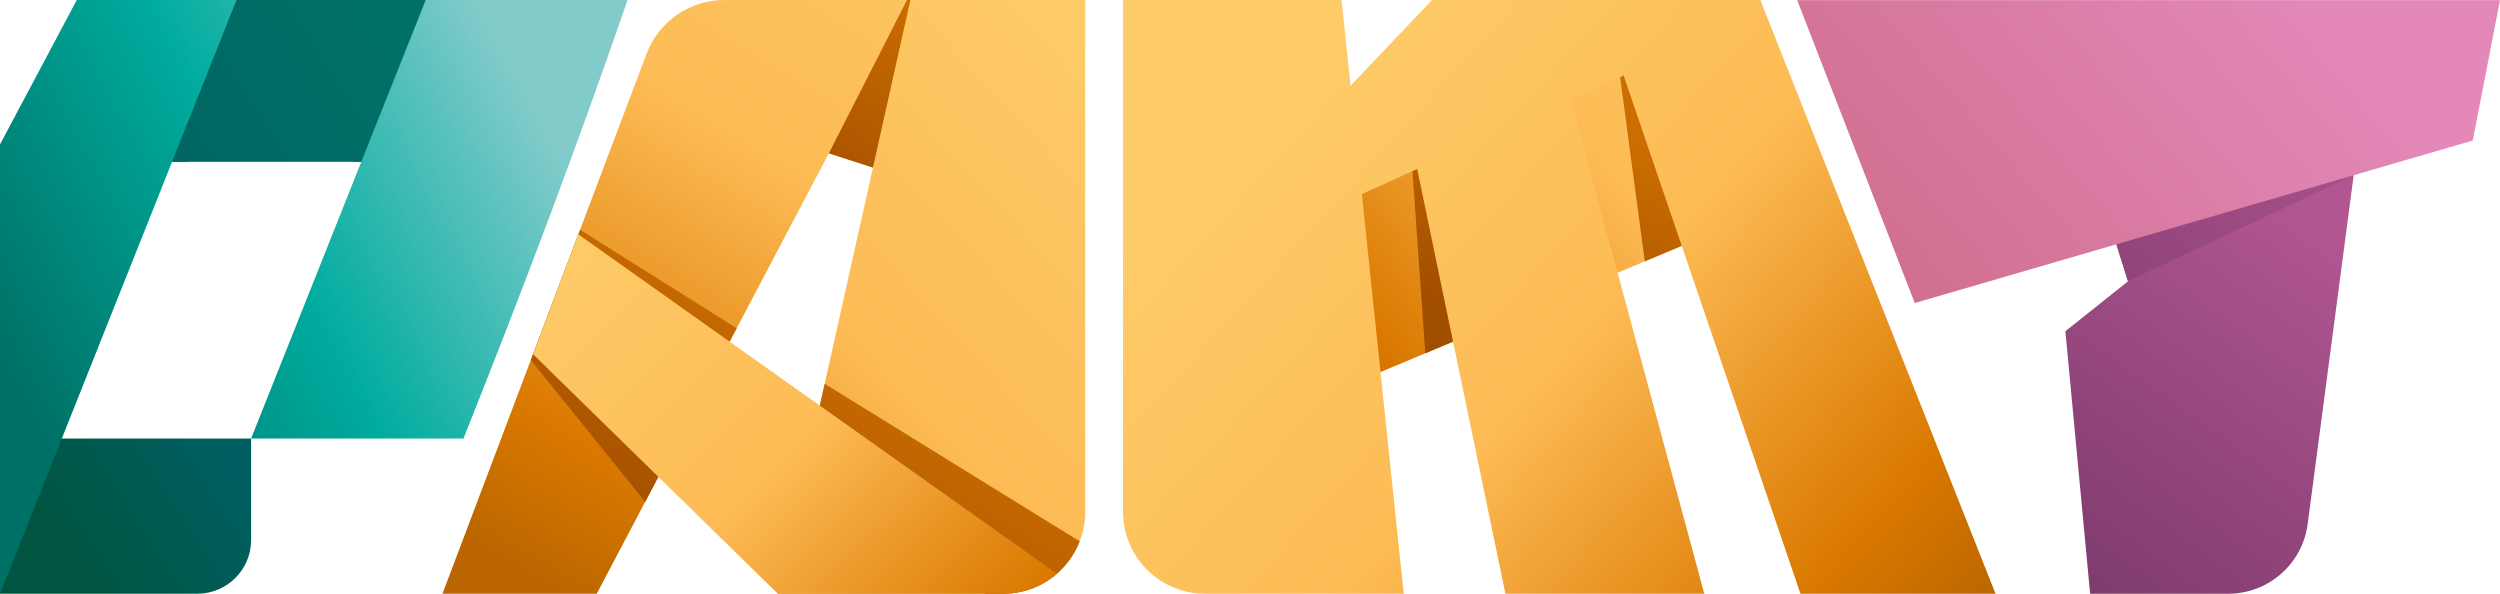 <?xml version="1.0" encoding="UTF-8"?>
<!DOCTYPE svg PUBLIC "-//W3C//DTD SVG 1.1//EN" "http://www.w3.org/Graphics/SVG/1.1/DTD/svg11.dtd">
<!-- Creator: CorelDRAW 2021 (64-Bit) -->
<svg xmlns="http://www.w3.org/2000/svg" xml:space="preserve" width="1920px" height="456px" version="1.1" style="shape-rendering:geometricPrecision; text-rendering:geometricPrecision; image-rendering:optimizeQuality; fill-rule:evenodd; clip-rule:evenodd"
viewBox="0 0 289.11 68.66"
 xmlns:xlink="http://www.w3.org/1999/xlink"
 xmlns:xodm="http://www.corel.com/coreldraw/odm/2003">
 <defs>
  <style type="text/css">
   <![CDATA[
    .fil13 {fill:url(#id0)}
    .fil5 {fill:url(#id1)}
    .fil10 {fill:url(#id2)}
    .fil0 {fill:url(#id3)}
    .fil7 {fill:url(#id4)}
    .fil8 {fill:url(#id5)}
    .fil11 {fill:url(#id6)}
    .fil14 {fill:url(#id7)}
    .fil6 {fill:url(#id8)}
    .fil3 {fill:url(#id9)}
    .fil9 {fill:url(#id10)}
    .fil12 {fill:url(#id11)}
    .fil2 {fill:url(#id12)}
    .fil4 {fill:url(#id13)}
    .fil1 {fill:url(#id14)}
   ]]>
  </style>
  <linearGradient id="id0" gradientUnits="userSpaceOnUse" x1="275.84" y1="3.77" x2="230.72" y2="47.26">
   <stop offset="0" style="stop-opacity:1; stop-color:#B25692"/>
   <stop offset="1" style="stop-opacity:1; stop-color:#7F3C6E"/>
  </linearGradient>
  <linearGradient id="id1" gradientUnits="userSpaceOnUse" x1="111.24" y1="2.88" x2="95.98" y2="25.88">
   <stop offset="0" style="stop-opacity:1; stop-color:#CB6D00"/>
   <stop offset="1" style="stop-opacity:1; stop-color:#A24E00"/>
  </linearGradient>
  <linearGradient id="id2" gradientUnits="userSpaceOnUse" xlink:href="#id1" x1="188.94" y1="16.41" x2="177.93" y2="40.52">
  </linearGradient>
  <linearGradient id="id3" gradientUnits="userSpaceOnUse" x1="51.17" y1="13.82" x2="-2.79" y2="48.76">
   <stop offset="0" style="stop-opacity:1; stop-color:#007166"/>
   <stop offset="0.659" style="stop-opacity:1; stop-color:#005F61"/>
   <stop offset="1" style="stop-opacity:1; stop-color:#005540"/>
  </linearGradient>
  <linearGradient id="id4" gradientUnits="userSpaceOnUse" xlink:href="#id1" x1="100.52" y1="40.51" x2="83.99" y2="68.29">
  </linearGradient>
  <linearGradient id="id5" gradientUnits="userSpaceOnUse" x1="65.14" y1="25.84" x2="122.2" y2="84">
   <stop offset="0" style="stop-opacity:1; stop-color:#FDCC69"/>
   <stop offset="0.459" style="stop-opacity:1; stop-color:#FDBB55"/>
   <stop offset="0.839" style="stop-opacity:1; stop-color:#DA7900"/>
   <stop offset="1" style="stop-opacity:1; stop-color:#BB6600"/>
  </linearGradient>
  <linearGradient id="id6" gradientUnits="userSpaceOnUse" xlink:href="#id5" x1="155.14" y1="0" x2="230.77" y2="68.66">
  </linearGradient>
  <linearGradient id="id7" gradientUnits="userSpaceOnUse" x1="262.55" y1="-5.55" x2="213.12" y2="37.15">
   <stop offset="0" style="stop-opacity:1; stop-color:#E388B8"/>
   <stop offset="1" style="stop-opacity:1; stop-color:#CE6C8B"/>
  </linearGradient>
  <linearGradient id="id8" gradientUnits="userSpaceOnUse" xlink:href="#id5" x1="125.5" y1="0" x2="51.17" y2="68.66">
  </linearGradient>
  <linearGradient id="id9" gradientUnits="userSpaceOnUse" x1="59.11" y1="7.96" x2="-0.21" y2="39.89">
   <stop offset="0" style="stop-opacity:1; stop-color:#81CBCA"/>
   <stop offset="0.49" style="stop-opacity:1; stop-color:#00AC9F"/>
   <stop offset="1" style="stop-opacity:1; stop-color:#007166"/>
  </linearGradient>
  <linearGradient id="id10" gradientUnits="userSpaceOnUse" xlink:href="#id5" x1="211.79" y1="-10.09" x2="147.64" y2="45.94">
  </linearGradient>
  <linearGradient id="id11" gradientUnits="userSpaceOnUse" xlink:href="#id0" x1="267.45" y1="25.09" x2="238.56" y2="65.19">
  </linearGradient>
  <linearGradient id="id12" gradientUnits="userSpaceOnUse" xlink:href="#id3" x1="39.35" y1="-4.42" x2="-14.61" y2="30.52">
  </linearGradient>
  <linearGradient id="id13" gradientUnits="userSpaceOnUse" xlink:href="#id5" x1="112.65" y1="-22.74" x2="60.02" y2="65.71">
  </linearGradient>
  <linearGradient id="id14" gradientUnits="userSpaceOnUse" xlink:href="#id3" x1="48.21" y1="9.25" x2="-5.75" y2="44.19">
  </linearGradient>
 </defs>
 <g id="Слой_x0020_1">
  <g id="_2213917722800">
   <path class="fil0" d="M14.34 0l0 18.71 35.63 0 -0.74 -18.71 -34.89 0zm-14.34 50.71l0 17.95 22.81 0c3.44,0 6.23,-2.78 6.23,-6.22l0 -11.73 -29.04 0z"/>
   <polygon class="fil1" points="49.23,0 46.12,0 40.9,18.71 49.97,18.71 "/>
   <polygon class="fil2" points="28.38,0 14.34,0 14.34,18.71 21.81,18.71 "/>
   <path class="fil3" d="M29.04 50.71l24.56 0c6.93,-17.41 12.83,-32.9 18.97,-50.71l-23.34 0 -20.19 50.71zm-29.04 -34.01l0 51.96 27.35 -68.66 -18.47 0 -8.88 16.7z"/>
   <path class="fil4" d="M107.2 0l-23.45 0c-3.99,0 -7.56,2.47 -8.97,6.2l-23.61 62.46 17.84 0 26.84 -50.93 11.35 3.68 0 -21.41z"/>
   <polygon class="fil5" points="107.2,21.41 107.2,0 104.89,0 95.85,17.73 "/>
   <path class="fil6" d="M125.5 0l-20.22 0 -15.33 68.66 19.26 0 6.8 0c5.24,0 9.49,-4.24 9.49,-9.48l0 -7.35 0 -51.83z"/>
   <path class="fil7" d="M61.39 41.63l13.22 16.41 10.58 -20.08 -18.11 -11.39 -5.69 15.06zm31.96 11.8l20.56 15.23 2.1 0c4.04,0 7.48,-2.51 8.85,-6.06l-29.49 -18.22 -2.02 9.05z"/>
   <path class="fil8" d="M61.64 40.96l28.31 27.7 19.26 0 6.8 0c2.38,0 4.55,-0.87 6.22,-2.31l-55.35 -39.25 -5.24 13.86z"/>
   <g>
    <polygon class="fil9" points="136.85,19.06 148.21,47.81 205.14,23.97 191.2,4.31 "/>
    <path class="fil10" d="M191.2 4.31l-4.24 1.64 3.25 24.27 14.93 -6.25 -13.94 -19.66zm-28.32 8.91l1.95 27.63 21.12 -8.85 -8.13 -24.06 -14.94 5.28z"/>
    <path class="fil11" d="M129.87 0l0 59.18c0,5.24 4.25,9.48 9.48,9.48l22.98 0 -4.84 -46.22 6.4 -2.9 10.2 49.12 23 0 -15.44 -57.17 6.11 -2.76 20.45 59.93 22.56 0 -27.2 -68.66 -37.97 0 -9.42 9.91 -1.04 -9.91 -25.27 0z"/>
   </g>
   <path class="fil12" d="M242.94 22.51l3.15 10.02 -7.24 5.77 2.86 30.36 15.96 0c4.66,0 8.6,-3.45 9.2,-8.07l5.32 -40.33 -29.25 2.25z"/>
   <polygon class="fil13" points="272.19,20.26 246.09,32.53 242.94,22.51 "/>
   <polygon class="fil14" points="207.83,0.01 221.43,35.04 285.96,16.25 289.11,0.01 "/>
  </g>
 </g>
</svg>
